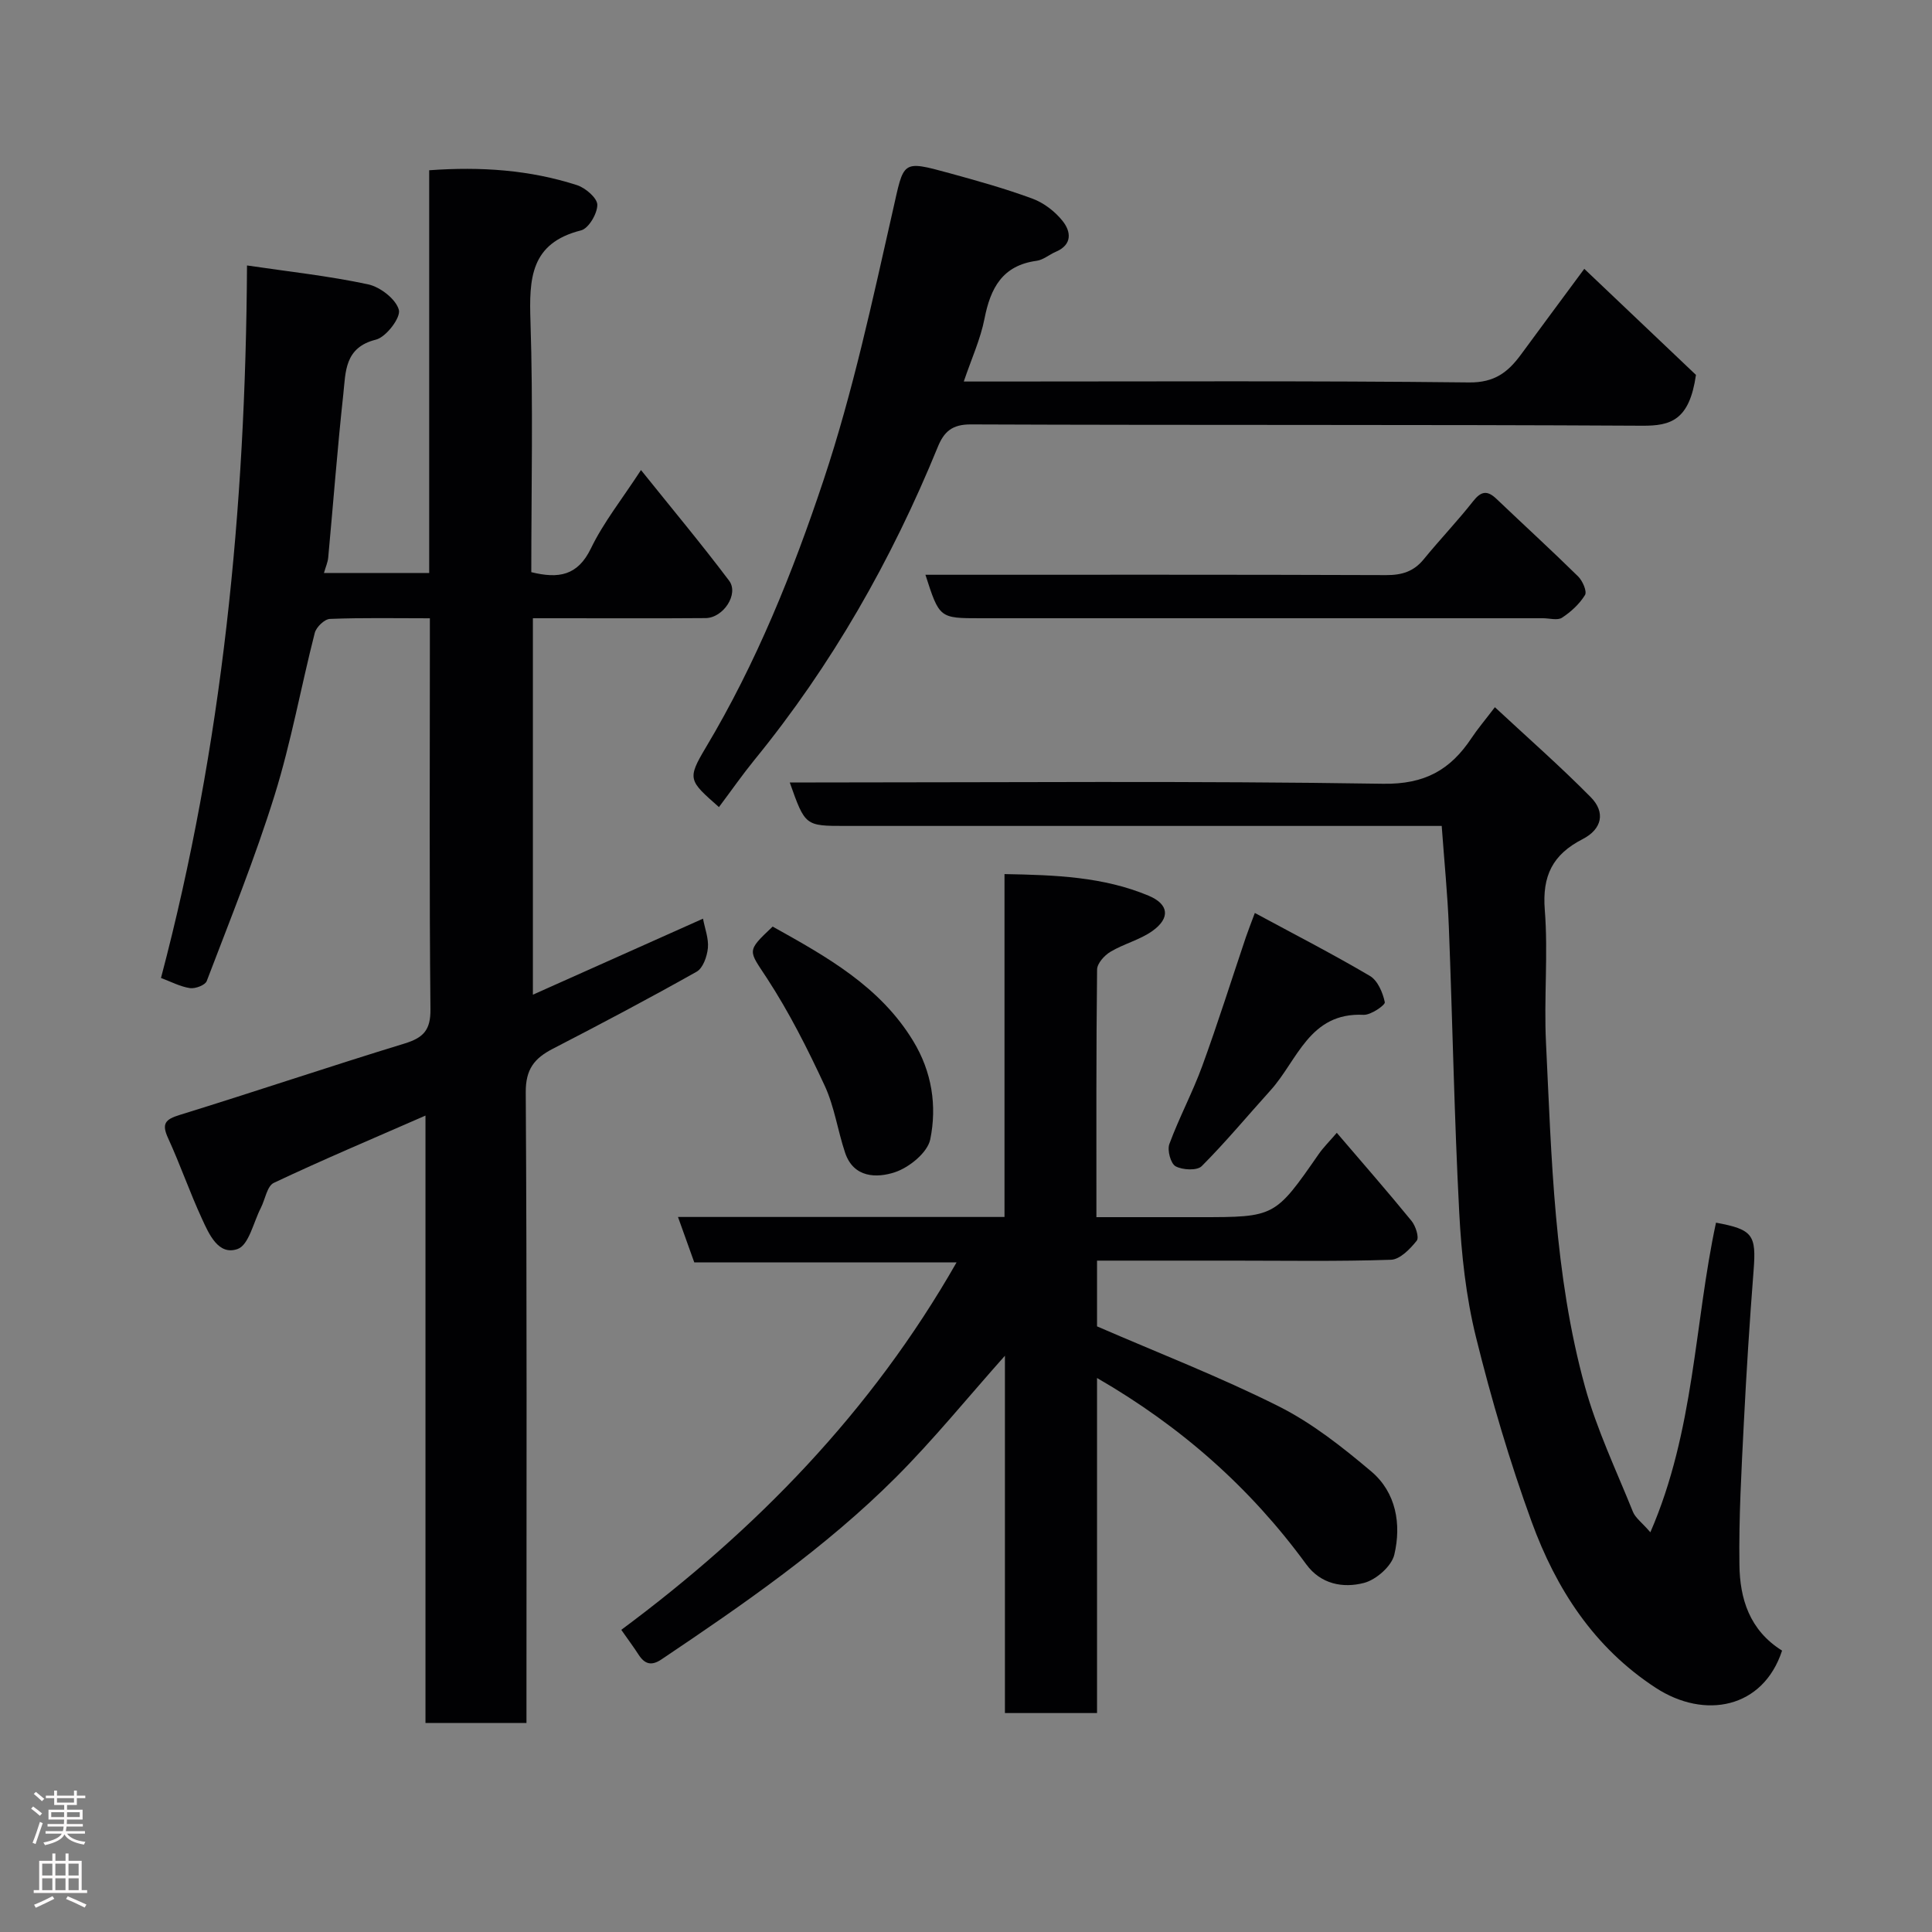 <svg enable-background="new 0 0 400 400" viewBox="0 0 400 400" xmlns="http://www.w3.org/2000/svg"><rect x="0" y="0" width="400" height="400" fill="#808080" stroke="none"/><g fill="#010103"><path d="m33.33 202.48c12.71-48.1 17.53-97.12 17.81-147.52 8.52 1.26 16.89 2.16 25.07 3.91 2.51.54 5.77 3.06 6.37 5.29.43 1.6-2.64 5.63-4.75 6.16-6.54 1.62-6.25 6.71-6.75 11.28-1.23 11.27-2.08 22.58-3.13 33.87-.09.95-.51 1.86-.88 3.16h21.79c0-27.65 0-55.36 0-83.38 10.75-.78 20.82-.07 30.6 3.08 1.76.57 4.21 2.68 4.21 4.08 0 1.83-1.81 4.9-3.38 5.29-10.51 2.64-10.75 10.02-10.46 18.86.56 17.27.17 34.58.17 51.9 5.64 1.39 9.6.76 12.35-4.93 2.6-5.38 6.43-10.17 10.36-16.21 6.33 7.89 12.47 15.24 18.24 22.9 2.08 2.76-1.19 7.72-4.87 7.75-10 .08-19.99.03-29.99.03-1.81 0-3.62 0-5.76 0v77.94c11.8-5.27 23.43-10.47 35.22-15.74.38 2.04 1.2 4.11 1.01 6.09-.17 1.73-1.01 4.15-2.33 4.89-9.82 5.53-19.79 10.8-29.8 15.97-3.79 1.96-5.61 4.21-5.58 9.01.26 41.65.15 83.3.15 124.95v5.62c-7.05 0-13.65 0-20.91 0 0-41.79 0-83.61 0-125.76-10.94 4.79-21.27 9.14-31.4 13.93-1.4.66-1.79 3.43-2.69 5.19-1.53 2.97-2.48 7.68-4.8 8.5-4 1.42-5.94-3.11-7.41-6.31-2.52-5.46-4.48-11.17-6.99-16.64-1.37-2.99-.61-3.88 2.42-4.81 15.54-4.8 30.95-10.01 46.51-14.77 3.91-1.2 5.44-2.76 5.39-7.11-.25-25.15-.12-50.31-.12-75.47 0-1.64 0-3.27 0-5.47-7.15 0-13.93-.14-20.69.13-1.12.04-2.83 1.69-3.14 2.89-2.86 11.19-4.89 22.62-8.32 33.62-4.05 13.02-9.19 25.71-14.05 38.47-.32.85-2.37 1.62-3.47 1.46-2.03-.31-3.96-1.34-6-2.1z"/><path d="m227.13 261v13.61c12.72 5.52 25.45 10.45 37.6 16.55 6.92 3.47 13.21 8.45 19.17 13.48 5.17 4.37 6.26 10.94 4.78 17.23-.56 2.39-3.77 5.21-6.29 5.86-4.32 1.12-8.93.28-11.95-3.86-11.55-15.81-25.86-28.49-43.31-38.57v69.37c-6.47 0-12.52 0-19.07 0 0-24.6 0-49.12 0-73.98-7.79 8.74-14.81 17.42-22.66 25.26-14.55 14.53-31.44 26.18-48.45 37.61-2.09 1.41-3.48.98-4.76-1.01-.96-1.5-2.04-2.93-3.56-5.11 27.86-20.67 51.79-45.17 69.42-76.08-18.21 0-36.22 0-54.31 0-1.18-3.28-2.19-6.13-3.37-9.4h67.6c0-23.73 0-47.12 0-70.99 10.53.19 20.47.55 29.85 4.48 4.19 1.76 4.52 4.62.77 7.3-2.6 1.85-5.92 2.65-8.69 4.31-1.25.74-2.75 2.41-2.76 3.68-.2 16.81-.14 33.63-.14 51.26h12.38 9c15.59 0 15.58-.01 24.66-13.08.93-1.34 2.12-2.51 3.73-4.38 5.31 6.21 10.49 12.13 15.46 18.22.86 1.05 1.63 3.43 1.09 4.11-1.36 1.71-3.47 3.89-5.34 3.95-10.98.37-21.98.18-32.98.18-9.13 0-18.26 0-27.87 0z"/><path d="m368.96 341.74c-3.92 11.99-16.02 14.31-26.15 7.71-12.82-8.35-20.64-20.51-25.7-34.38-4.55-12.5-8.34-25.33-11.53-38.25-2.07-8.37-3.01-17.13-3.46-25.77-1.03-19.68-1.38-39.39-2.15-59.09-.26-6.75-.94-13.49-1.48-20.96-1.66 0-3.58 0-5.5 0-39.33 0-78.65 0-117.98 0-8.31 0-8.31 0-11.5-9h5.36c39.16 0 78.32-.35 117.47.27 8.67.14 13.95-2.89 18.32-9.46 1.26-1.9 2.75-3.65 4.84-6.39 6.86 6.38 13.59 12.28 19.86 18.64 3.06 3.1 2.36 6.59-1.71 8.68-6.2 3.18-8.37 7.59-7.82 14.62.72 9.11-.2 18.33.25 27.48 1.16 23.93 1.66 48.01 8.08 71.29 2.44 8.86 6.47 17.3 9.92 25.87.5 1.25 1.81 2.17 3.61 4.24 9.17-21.12 9.08-43.15 13.59-64.1 7.66 1.41 8.36 2.54 7.78 9.93-.82 10.52-1.49 21.06-2.02 31.6-.49 9.76-1.05 19.54-.91 29.3.08 6.96 2.05 13.54 8.83 17.77z"/><path d="m148.85 167.1c-6.23-5.5-6.65-5.75-2.71-12.35 10.45-17.48 18.03-36.31 24.4-55.44 6.05-18.17 10.08-37.04 14.32-55.75 2.32-10.23 1.71-10.45 11.71-7.71 5.79 1.59 11.6 3.21 17.22 5.29 2.34.87 4.64 2.64 6.21 4.61 1.74 2.18 2.07 4.9-1.41 6.38-1.36.58-2.6 1.69-3.99 1.87-7.07.96-9.53 5.64-10.77 11.98-.83 4.24-2.69 8.28-4.29 13.01h6.12c32.83 0 65.67-.18 98.49.19 5.31.06 8.09-2.15 10.77-5.8 4.03-5.5 8.11-10.98 13.09-17.72 8.6 8.17 16.62 15.78 23.12 21.96-1.35 9.38-5.18 10.56-11.13 10.52-46.33-.26-92.66-.08-138.99-.27-3.9-.02-5.57 1.53-6.84 4.64-9.57 23.42-21.95 45.19-37.98 64.83-2.48 3.05-4.73 6.28-7.34 9.76z"/><path d="m191.6 119c32.09 0 63.74-.05 95.39.07 3.25.01 5.69-.73 7.77-3.27 3.33-4.08 6.98-7.89 10.23-12.02 1.65-2.1 2.92-2.31 4.82-.51 5.63 5.37 11.38 10.62 16.93 16.08.92.91 1.87 3.09 1.42 3.84-1.14 1.86-2.91 3.49-4.76 4.7-.93.61-2.6.11-3.93.11-38.82 0-77.63 0-116.45 0-8.52 0-8.52 0-11.42-9z"/><path d="m259.8 189.02c8.26 4.46 16.18 8.53 23.83 13.04 1.61.95 2.67 3.46 3.08 5.44.12.58-2.89 2.68-4.39 2.61-11.24-.56-13.68 9.45-19.27 15.63-4.74 5.24-9.26 10.7-14.25 15.7-.96.96-3.96.81-5.4.03-1.02-.55-1.77-3.32-1.3-4.6 2.02-5.48 4.81-10.68 6.81-16.16 3.22-8.82 6.04-17.79 9.04-26.69.46-1.35.99-2.68 1.85-5z"/><path d="m159.97 191.84c11.29 6.29 22.25 12.41 29.11 23.71 3.88 6.39 4.93 13.42 3.52 20.34-.56 2.74-4.36 5.83-7.33 6.81-3.73 1.23-8.54 1.2-10.3-4.04-1.54-4.59-2.21-9.54-4.23-13.89-3.54-7.62-7.36-15.2-11.94-22.22-3.81-5.85-4.37-5.49 1.17-10.71z"/></g><path d="m6.44 374.46.42-.45c.65.47 1.27.95 1.85 1.44l-.45.49c-.65-.56-1.25-1.06-1.82-1.48m.93 7.33-.63-.26c.55-1.36 1.05-2.8 1.52-4.33.19.1.38.19.59.27-.46 1.29-.95 2.73-1.48 4.32m-.38-10.38.44-.42c.43.34 1.01.82 1.74 1.44l-.49.49c-.53-.51-1.09-1.01-1.69-1.51m2.5.35h1.72v-1.04h.59v1.04h3.52v-1.04h.59v1.04h1.75v.53h-1.75v1.42h-2.03v.97h3.22v2.03h-3.24c0 .35-.01.66-.03.93h3.32v.53h-3.37c-.03.27-.08.58-.15.94h3.96v.53h-3.71c.67.92 1.93 1.48 3.79 1.68-.13.24-.23.44-.29.59-2.13-.38-3.48-1.08-4.04-2.12-.43.97-1.77 1.72-4.03 2.23-.09-.19-.2-.37-.33-.55 2.1-.42 3.37-1.03 3.81-1.83h-3.36v-.53h3.58c.08-.29.13-.61.16-.94h-3.33v-.53h3.39c.02-.27.04-.58.04-.93h-3.23v-2.03h3.25v-.97h-2.07v-1.42h-1.73zm1.12 3.44v1h2.65c.01-.3.02-.44.01-.4v-.25-.35zm1.19-2h3.52v-.91h-3.52zm4.71 2h-2.63v.59c0 .16-.01.28-.01.4h2.64z" fill="#fcfafa"/><path d="m13.56 383.74h.63v1.52h2.72v6.07h1.13v.6h-11.06v-.6h1.13v-6.07h2.73v-1.52h.63v1.52h2.1v-1.52zm-2.69 8.83.38.56c-1.24.63-2.53 1.25-3.85 1.85-.1-.21-.21-.42-.34-.63 1.36-.55 2.63-1.15 3.81-1.78m-2.13-4.27h2.1v-2.45h-2.1zm0 3.04h2.1v-2.46h-2.1zm2.72-3.04h2.1v-2.45h-2.1zm0 3.04h2.1v-2.46h-2.1zm6.07 3.6c-1.41-.71-2.7-1.3-3.86-1.78l.35-.56c1.45.62 2.75 1.19 3.88 1.72zm-1.25-9.09h-2.1v2.45h2.1zm-2.09 5.49h2.1v-2.46h-2.1z" fill="#fcfafa"/></svg>